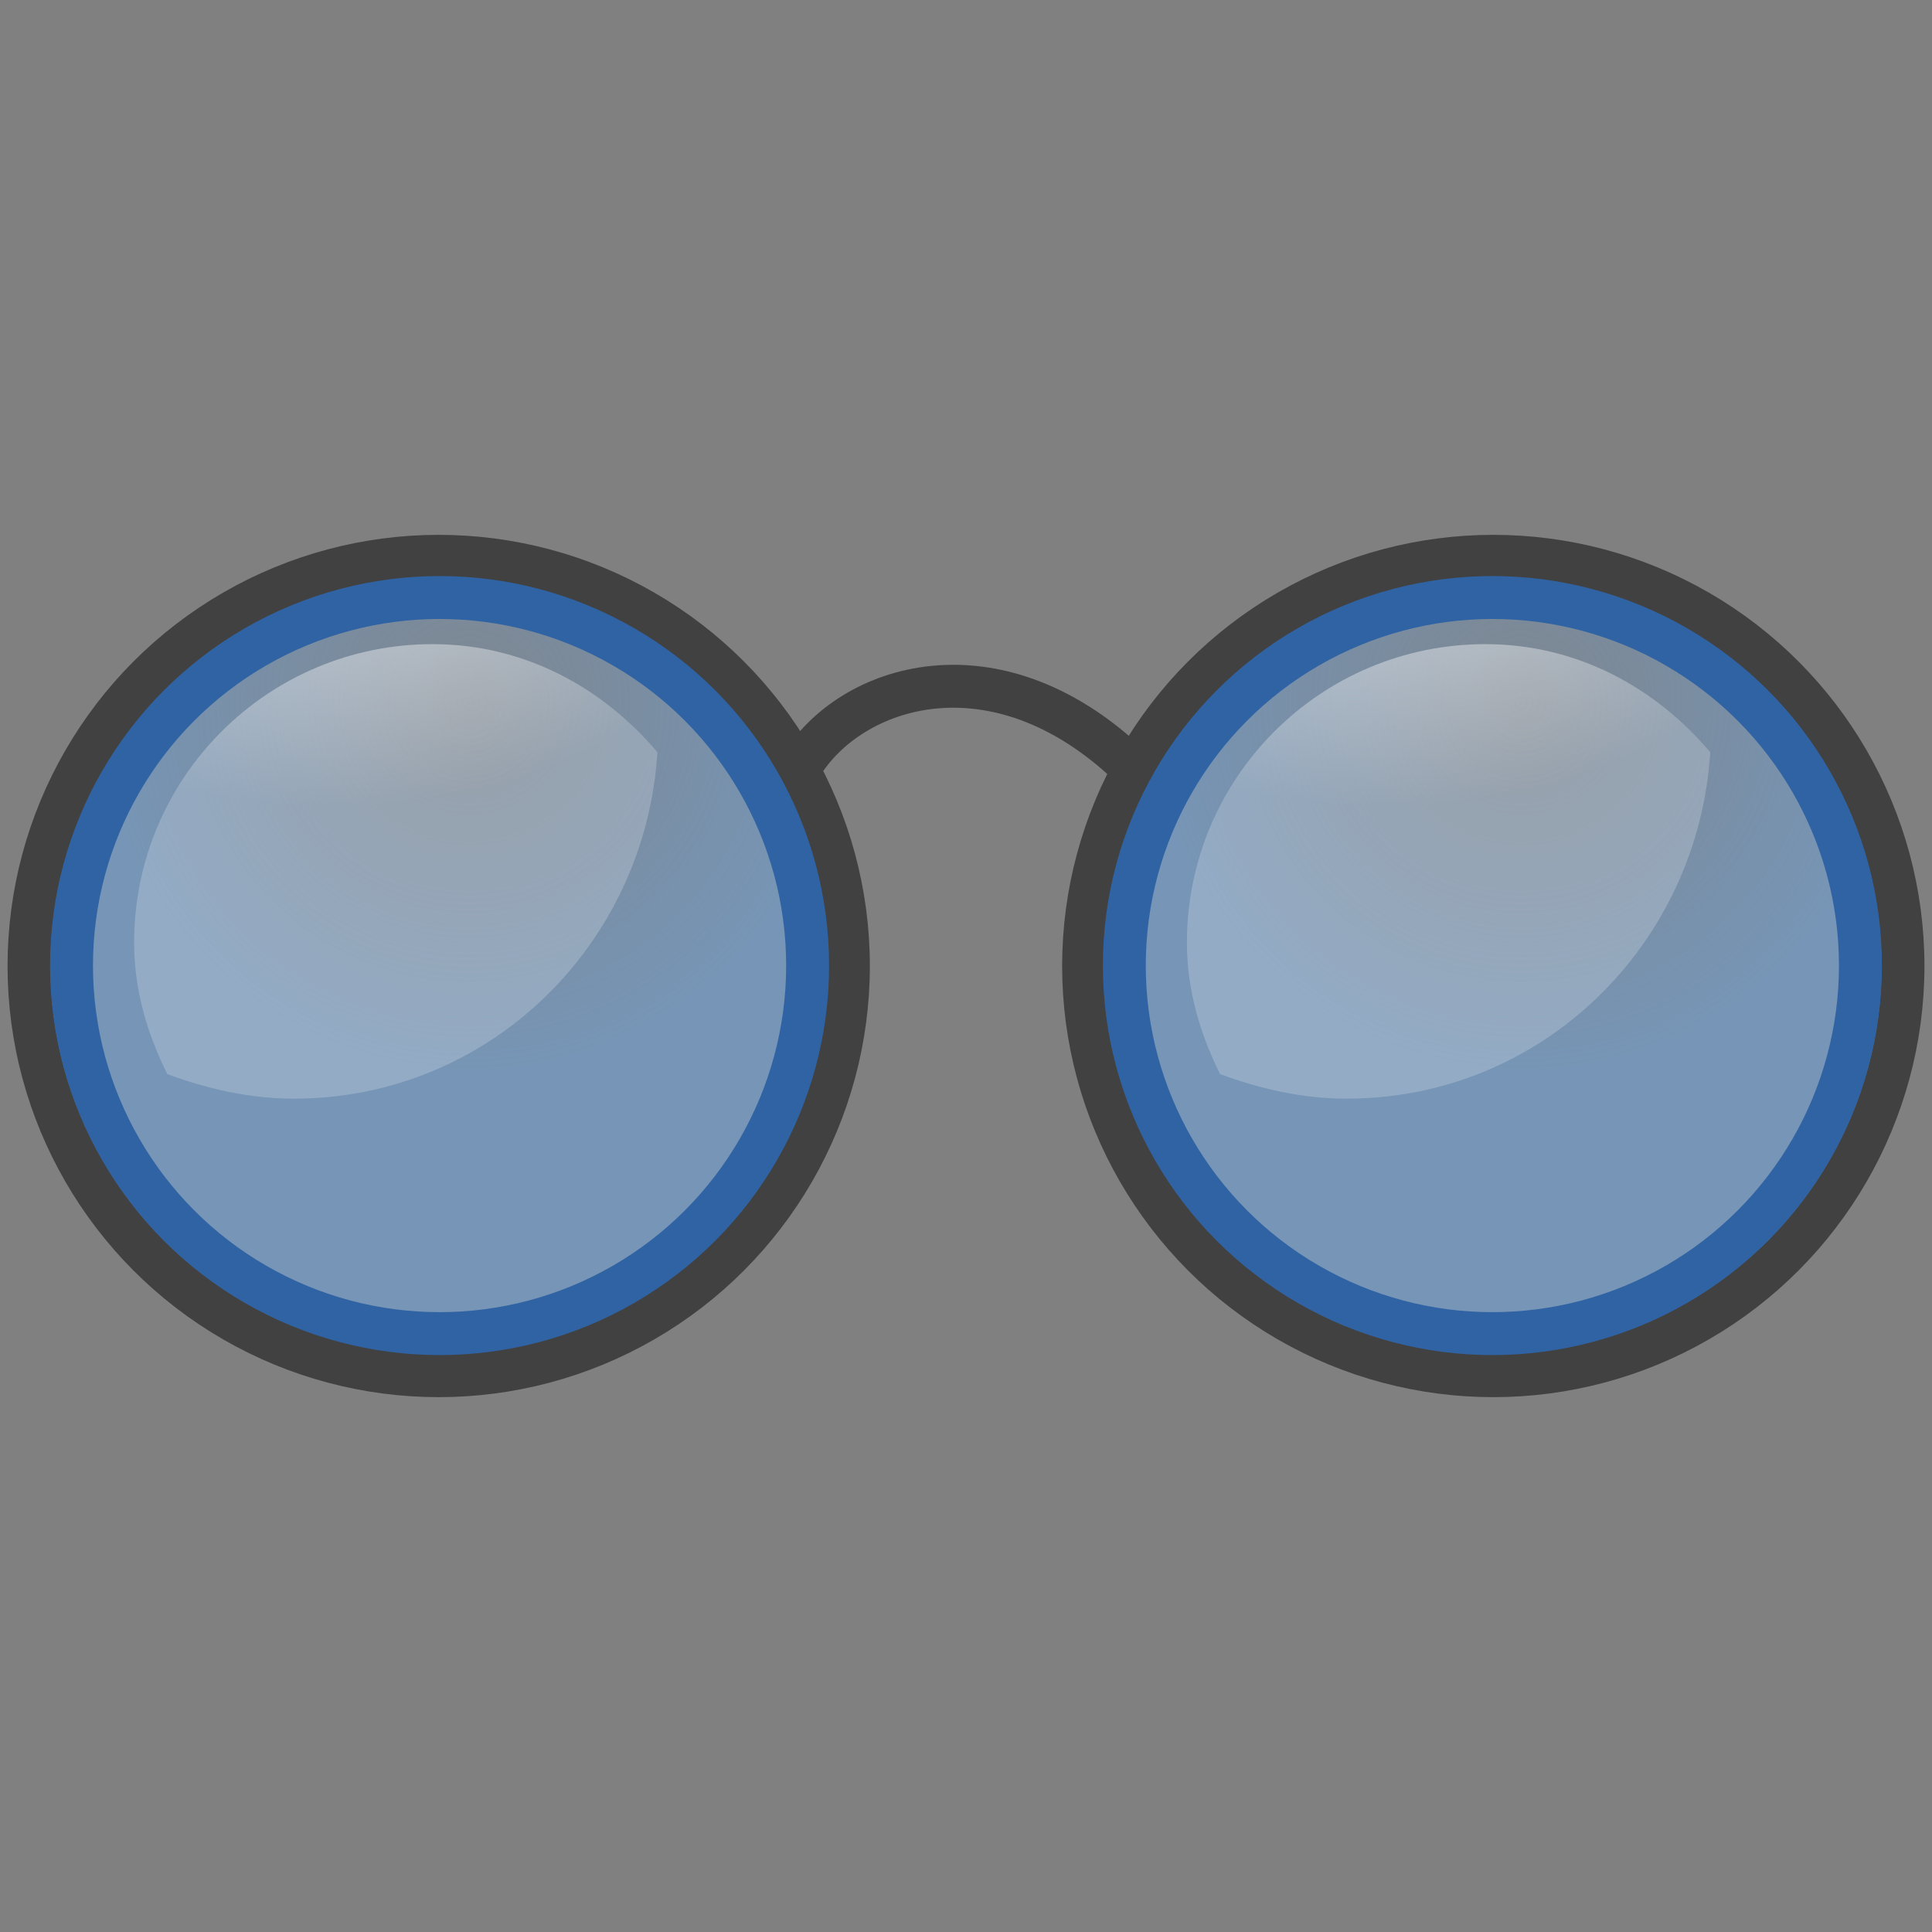 <?xml version="1.0" encoding="UTF-8" standalone="no"?>
<svg
   sodipodi:docname="Smiling Face with Glasses Emoji Icon.svg"
   inkscape:version="1.2.2 (b0a8486541, 2022-12-01)"
   sodipodi:version="0.32"
   id="svg4376"
   height="256px"
   width="256px"
   inkscape:output_extension="org.inkscape.output.svg.inkscape"
   version="1.1"
   inkscape:export-filename="..\..\256x256\emotes\face-glasses.png"
   inkscape:export-xdpi="96"
   inkscape:export-ydpi="96"
   xmlns:inkscape="http://www.inkscape.org/namespaces/inkscape"
   xmlns:sodipodi="http://sodipodi.sourceforge.net/DTD/sodipodi-0.dtd"
   xmlns:xlink="http://www.w3.org/1999/xlink"
   xmlns="http://www.w3.org/2000/svg"
   xmlns:svg="http://www.w3.org/2000/svg"
   xmlns:rdf="http://www.w3.org/1999/02/22-rdf-syntax-ns#"
   xmlns:cc="http://creativecommons.org/ns#"
   xmlns:dc="http://purl.org/dc/elements/1.1/">
  <rect width="100%" height="100%" fill="#808080" stroke="none"/>
  <title
     id="title74">Smiling Face with Glasses Emoji Icon</title>
  <defs
     id="defs3">
    <linearGradient
       id="linearGradient4467">
      <stop
         style="stop-color:#ffffff;stop-opacity:1;"
         offset="0"
         id="stop4469" />
      <stop
         style="stop-color:#ffffff;stop-opacity:0.248;"
         offset="1"
         id="stop4471" />
    </linearGradient>
    <radialGradient
       inkscape:collect="always"
       xlink:href="#linearGradient4467"
       id="radialGradient5122"
       gradientUnits="userSpaceOnUse"
       gradientTransform="matrix(10.882,0,0,9.452,15.452,-79.58)"
       cx="15.414"
       cy="13.078"
       fx="15.414"
       fy="13.078"
       r="6.656" />
    <linearGradient
       id="linearGradient4454">
      <stop
         style="stop-color:#729fcf;stop-opacity:0.208;"
         offset="0"
         id="stop4456" />
      <stop
         style="stop-color:#729fcf;stop-opacity:0.676;"
         offset="1"
         id="stop4458" />
    </linearGradient>
    <radialGradient
       inkscape:collect="always"
       xlink:href="#linearGradient4454"
       id="radialGradient4460"
       cx="18.241"
       cy="21.818"
       fx="18.241"
       fy="21.818"
       r="8.309"
       gradientUnits="userSpaceOnUse"
       gradientTransform="matrix(5.87,0,0,5.87,94.502,-34.916)" />
    <linearGradient
       id="linearGradient3290">
      <stop
         id="stop3292"
         offset="0"
         style="stop-color:#fffcde;stop-opacity:1;" />
      <stop
         style="stop-color:#f6e76a;stop-opacity:1;"
         offset="0.645"
         id="stop3294" />
      <stop
         id="stop3296"
         offset="1"
         style="stop-color:#ffb738;stop-opacity:1;" />
    </linearGradient>
    <radialGradient
       gradientTransform="matrix(3.509,0,0,3.509,42.146,32.383)"
       id="aigrd2"
       cx="25.053"
       cy="39.593"
       r="15.757"
       fx="25.053"
       fy="39.593"
       gradientUnits="userSpaceOnUse">
      <stop
         offset="0"
         style="stop-color:#777777;stop-opacity:1;"
         id="stop8602" />
      <stop
         offset="1"
         style="stop-color:#000000"
         id="stop8604" />
    </radialGradient>
    <radialGradient
       inkscape:collect="always"
       xlink:href="#linearGradient4454"
       id="radialGradient5150"
       gradientUnits="userSpaceOnUse"
       cx="18.241"
       cy="21.818"
       fx="18.241"
       fy="21.818"
       r="8.309"
       gradientTransform="matrix(5.87,0,0,5.87,-45,-34.916)" />
    <radialGradient
       inkscape:collect="always"
       xlink:href="#linearGradient4467"
       id="radialGradient5152"
       gradientUnits="userSpaceOnUse"
       gradientTransform="matrix(10.882,0,0,9.452,-124.05,-79.58)"
       cx="15.414"
       cy="13.078"
       fx="15.414"
       fy="13.078"
       r="6.656" />
  </defs>
  <sodipodi:namedview
     inkscape:window-y="0"
     inkscape:window-x="140"
     inkscape:window-height="716"
     inkscape:window-width="1226"
     inkscape:showpageshadow="false"
     inkscape:document-units="px"
     inkscape:grid-bbox="true"
     showgrid="false"
     inkscape:current-layer="layer1"
     inkscape:cy="95.499997"
     inkscape:cx="46.499999"
     inkscape:zoom="1"
     inkscape:pageshadow="2"
     inkscape:pageopacity="0.0"
     borderopacity="0.196"
     bordercolor="#666666"
     pagecolor="#ffffff"
     id="base"
     fill="#edd400"
     inkscape:document-rotation="0"
     inkscape:pagecheckerboard="true"
     inkscape:window-maximized="0"
     inkscape:deskcolor="#d1d1d1" />
  <g
     inkscape:groupmode="layer"
     inkscape:label="Layer 1"
     id="layer1">
    <ellipse
       id="path1500"
       style="color:#000000;display:inline;overflow:visible;visibility:visible;fill:none;fill-opacity:1;fill-rule:evenodd;stroke:#414141;stroke-width:5.687;stroke-linecap:round;stroke-linejoin:round;stroke-miterlimit:4;stroke-dasharray:none;stroke-dashoffset:0;stroke-opacity:1;marker:none;marker-start:none;marker-mid:none;marker-end:none"
       cx="58.131"
       cy="128"
       rx="54.287"
       ry="54.287" />
    <ellipse
       style="color:#000000;display:inline;overflow:visible;visibility:visible;fill:none;fill-opacity:1;fill-rule:evenodd;stroke:#414141;stroke-width:5.687;stroke-linecap:round;stroke-linejoin:round;stroke-miterlimit:4;stroke-dasharray:none;stroke-dashoffset:0;stroke-opacity:1;marker:none;marker-start:none;marker-mid:none;marker-end:none"
       id="path1502"
       cx="197.869"
       cy="128"
       rx="54.287"
       ry="54.287" />
    <path
       id="path1504"
       style="display:inline;overflow:visible;fill:none;fill-rule:evenodd;stroke:#414141;stroke-width:5.687;stroke-linecap:round;stroke-linejoin:round;marker:none;marker-start:none;marker-mid:none;marker-end:none"
       d="m 106.14,101.476 c 6.527,-10.731 25.695,-16.984 43.474,-0.121"
       sodipodi:nodetypes="cc" />
    <ellipse
       id="path4452"
       style="color:#000000;visibility:visible;fill:url(#radialGradient4460);fill-opacity:1;fill-rule:evenodd;stroke:#3063a3;stroke-width:5.687;stroke-linecap:round;stroke-linejoin:miter;stroke-miterlimit:10;stroke-dashoffset:0;stroke-opacity:1;marker:none;marker-start:none;marker-mid:none;marker-end:none"
       cx="197.747"
       cy="127.943"
       rx="48.769"
       ry="48.769" />
    <path
       id="path4462"
       d="m 196.827,85.352 c -21.856,0 -39.554,17.698 -39.554,39.554 0,6.312 1.764,12.12 4.395,17.417 5.256,1.937 10.84,3.255 16.766,3.255 25.899,0 46.582,-20.404 48.181,-45.902 -7.265,-8.585 -17.669,-14.324 -29.787,-14.324 z"
       style="color:#000000;display:inline;overflow:visible;visibility:visible;opacity:0.834;fill:url(#radialGradient5122);fill-opacity:1;fill-rule:evenodd;stroke:none;stroke-width:5.687;stroke-linecap:round;stroke-linejoin:miter;stroke-miterlimit:10;stroke-dasharray:none;stroke-dashoffset:0;stroke-opacity:1;marker:none;marker-start:none;marker-mid:none;marker-end:none" />
    <ellipse
       style="color:#000000;visibility:visible;fill:url(#radialGradient5150);fill-opacity:1;fill-rule:evenodd;stroke:#3063a3;stroke-width:5.687;stroke-linecap:round;stroke-linejoin:miter;stroke-miterlimit:10;stroke-dashoffset:0;stroke-opacity:1;marker:none;marker-start:none;marker-mid:none;marker-end:none"
       id="path5146"
       cx="58.245"
       cy="127.943"
       rx="48.769"
       ry="48.769" />
    <path
       style="color:#000000;display:inline;overflow:visible;visibility:visible;opacity:0.834;fill:url(#radialGradient5152);fill-opacity:1;fill-rule:evenodd;stroke:none;stroke-width:5.687;stroke-linecap:round;stroke-linejoin:miter;stroke-miterlimit:10;stroke-dasharray:none;stroke-dashoffset:0;stroke-opacity:1;marker:none;marker-start:none;marker-mid:none;marker-end:none"
       d="m 57.325,85.352 c -21.856,0 -39.554,17.698 -39.554,39.554 0,6.312 1.764,12.12 4.395,17.417 5.256,1.937 10.84,3.255 16.766,3.255 25.899,0 46.582,-20.404 48.181,-45.902 C 79.847,91.091 69.443,85.352 57.325,85.352 Z"
       id="path5148" />
  </g>
</svg>
